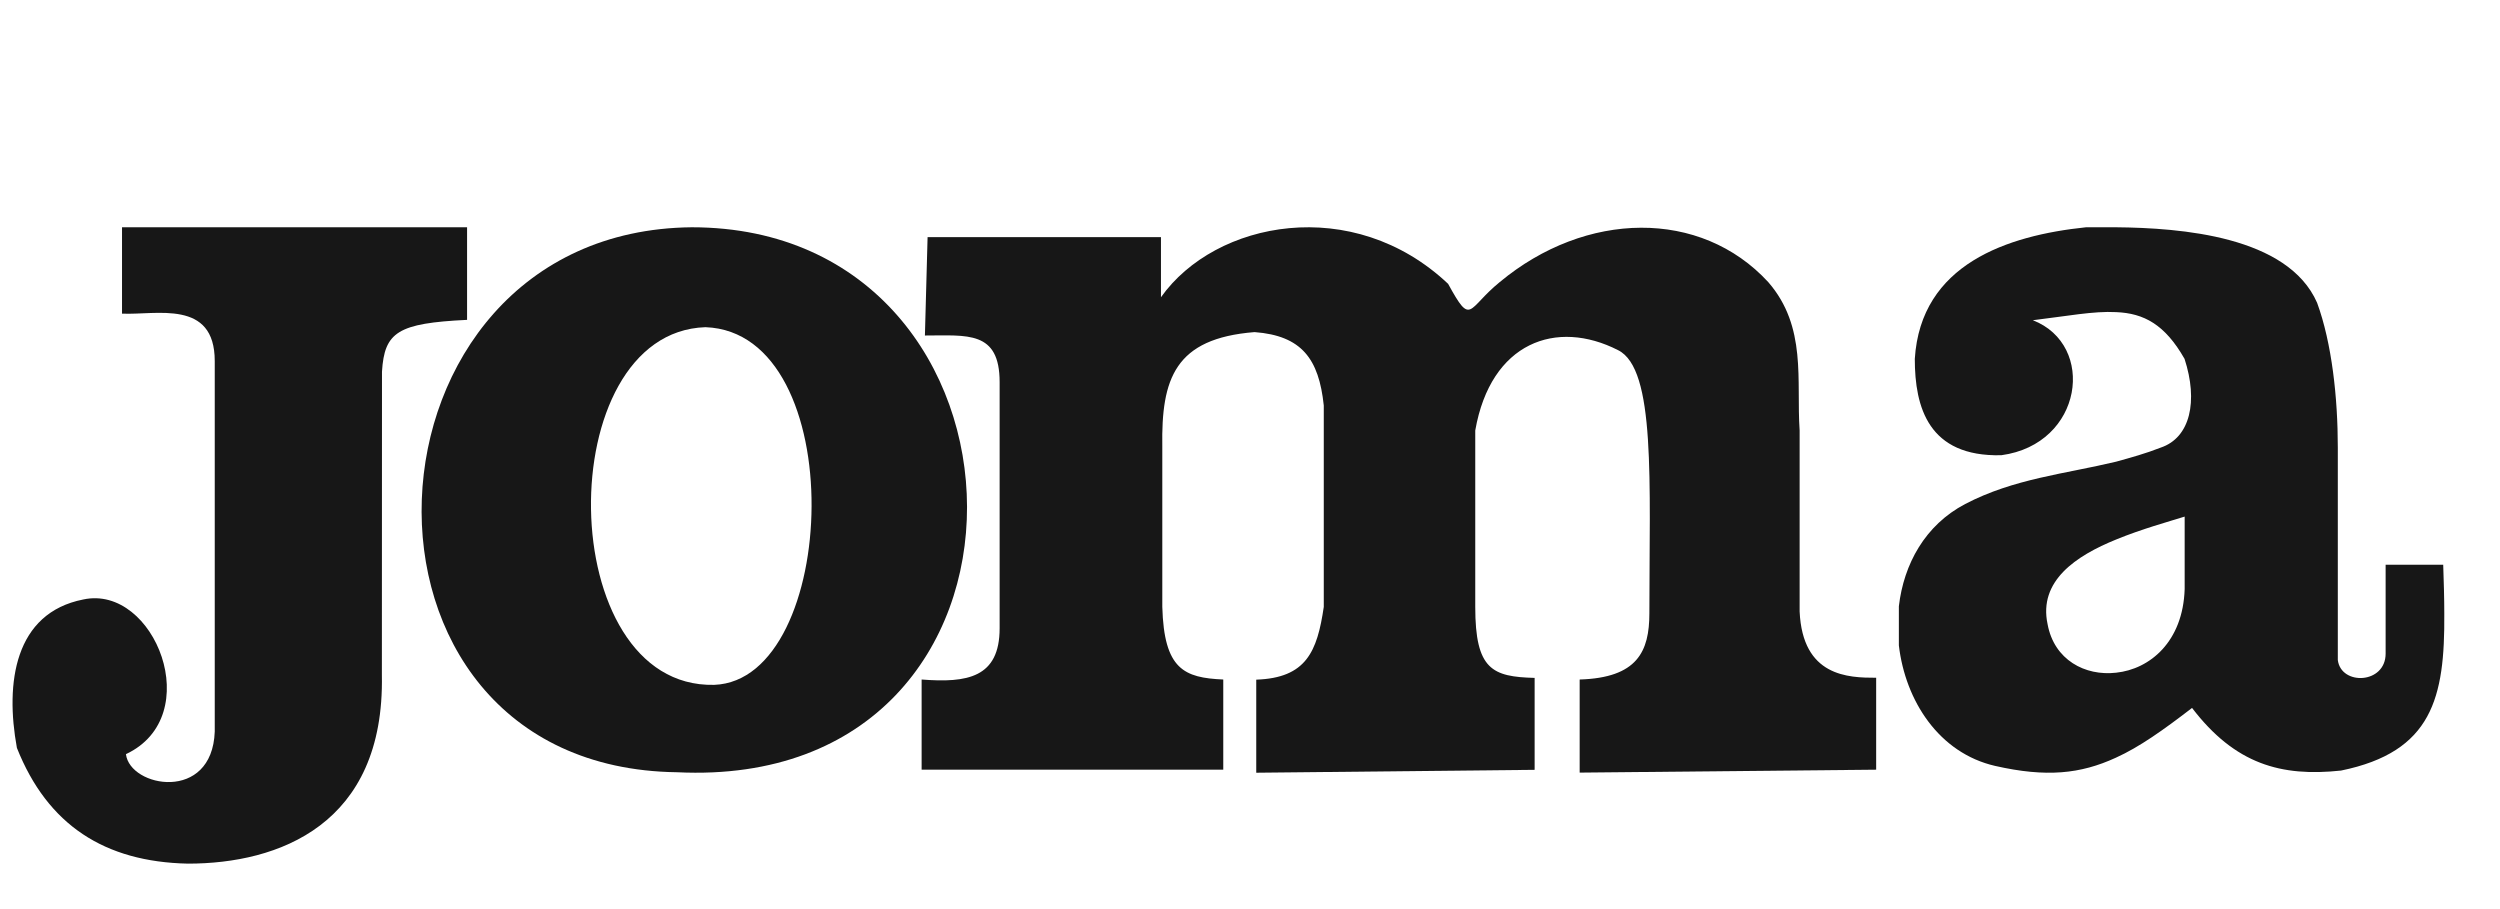 <svg width="88" height="32" viewBox="0 0 88 32" fill="none" xmlns="http://www.w3.org/2000/svg">
<path d="M66.041 23.857V27.093L55.604 27.196V23.919C57.634 23.857 58.058 22.937 58.058 21.586C58.058 16.958 58.289 12.984 56.957 12.326C54.79 11.219 52.473 12.041 51.929 15.153V21.363C51.929 23.573 52.529 23.822 54.019 23.862V27.098L44.22 27.2V23.924C45.98 23.862 46.365 22.941 46.597 21.363V14.273C46.425 12.633 45.821 11.815 44.16 11.69C41.354 11.913 40.875 13.326 40.913 15.722V21.359C40.973 23.568 41.684 23.857 43.059 23.919V27.093H32.441V23.919C34.043 24.044 35.187 23.857 35.187 22.115V13.451C35.187 11.628 34.043 11.81 32.557 11.81L32.651 8.347H40.866V10.463C42.781 7.761 47.633 6.836 50.974 9.992C51.805 11.508 51.633 10.872 52.79 9.93C55.822 7.409 59.865 7.347 62.242 9.93C63.613 11.508 63.227 13.393 63.347 15.153V21.523C63.45 23.817 65.056 23.857 66.041 23.857Z" fill="#171717"/>
<path d="M16.441 11.259C13.999 11.377 13.532 11.688 13.446 13.081L13.442 23.76C13.545 29.042 9.793 30.4 6.616 30.4C3.686 30.339 1.676 29.047 0.595 26.326C0.176 24.04 0.509 21.578 2.934 21.101C5.445 20.562 7.278 25.214 4.433 26.546C4.572 27.719 7.468 28.254 7.559 25.753V12.709C7.559 10.523 5.497 11.097 4.295 11.04V8H16.441" fill="#171717"/>
<path d="M24.348 8C12.209 8.12 11.325 27.019 23.831 27.183C37.645 27.855 37.068 8 24.348 8ZM25.138 24.107C19.457 24.231 19.363 11.699 24.831 11.517C29.973 11.699 29.551 23.947 25.138 24.107Z" fill="#171717"/>
<path d="M74.492 18.989C73.076 19.563 71.749 20.447 72.075 21.972C72.306 23.23 73.395 23.804 74.488 23.679C75.673 23.555 76.842 22.59 76.9 20.736V18.184C76.305 18.371 75.392 18.62 74.492 18.989ZM74.488 16.251C75.003 16.108 75.535 15.962 76.054 15.757C77.105 15.406 77.378 14.113 76.896 12.632C76.205 11.419 75.464 11.027 74.488 10.987C73.7 10.943 72.741 11.13 71.556 11.272C73.793 12.139 73.332 15.633 70.446 16.024C67.883 16.086 67.401 14.339 67.401 12.632C67.611 9.298 70.655 8.289 73.428 8H74.484C76.762 8.022 80.531 8.307 81.562 10.658C82.081 12.076 82.291 13.992 82.291 15.762V23.235C82.408 24.141 83.974 24.079 83.974 23.008V19.878H86.001C86.022 20.496 86.039 21.074 86.039 21.608C86.06 24.555 85.62 26.466 82.404 27.124C80.297 27.351 78.672 26.898 77.16 24.919C76.142 25.702 75.305 26.297 74.479 26.671C73.235 27.244 72.029 27.369 70.228 26.96C68.255 26.506 67.07 24.675 66.84 22.719V21.341C67.012 19.86 67.761 18.482 69.177 17.74C70.89 16.846 72.691 16.682 74.488 16.251Z" fill="#171717"/>
</svg>
